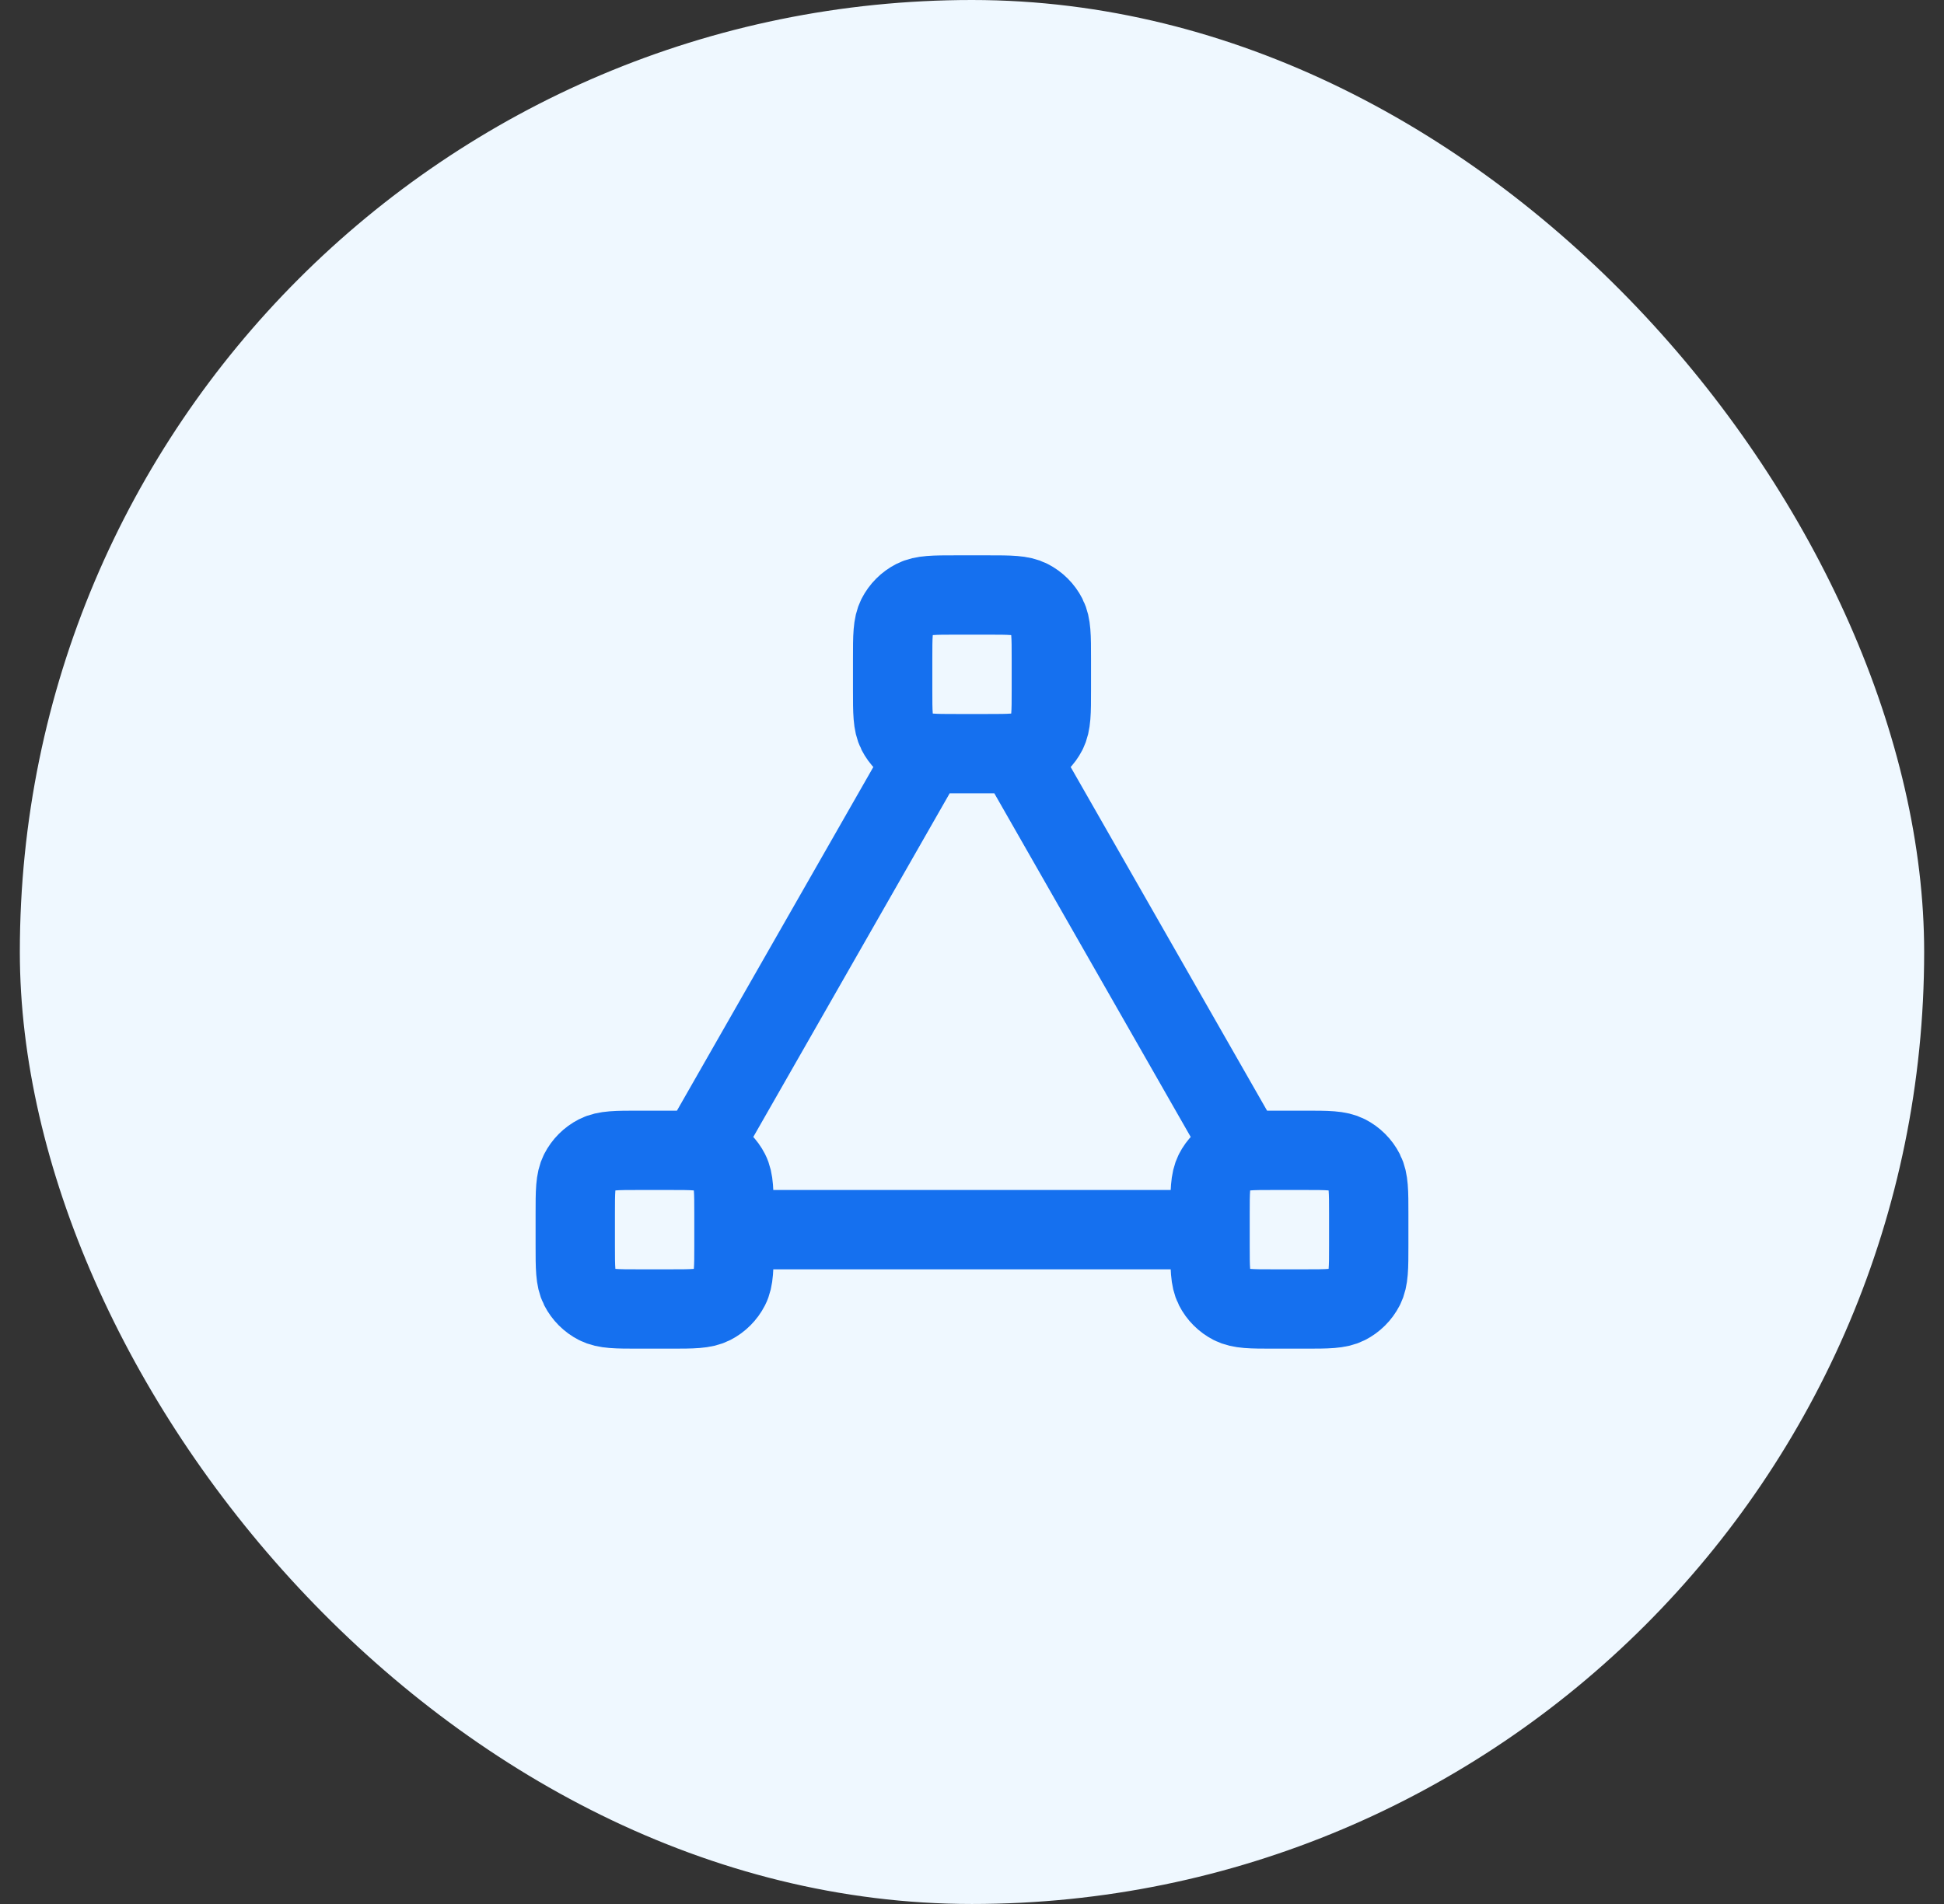 <svg width="49" height="48" viewBox="0 0 49 48" fill="none" xmlns="http://www.w3.org/2000/svg">
<rect x="0" y="0" width="49" height="48" fill="#333333" stroke="none"/>
<rect x="0.5" width="48" height="48" rx="24" fill="#EFF8FF"/>
<path d="M23.357 19L17.643 29M18.5 31H30.5M31.357 29L25.643 19M16.1 33H16.9C17.46 33 17.74 33 17.954 32.891C18.142 32.795 18.295 32.642 18.391 32.454C18.5 32.24 18.5 31.96 18.5 31.4V30.6C18.5 30.04 18.5 29.76 18.391 29.546C18.295 29.358 18.142 29.205 17.954 29.109C17.74 29 17.46 29 16.9 29H16.1C15.54 29 15.26 29 15.046 29.109C14.858 29.205 14.705 29.358 14.609 29.546C14.5 29.76 14.5 30.04 14.5 30.6V31.4C14.5 31.96 14.5 32.24 14.609 32.454C14.705 32.642 14.858 32.795 15.046 32.891C15.26 33 15.54 33 16.1 33ZM32.1 33H32.9C33.46 33 33.74 33 33.954 32.891C34.142 32.795 34.295 32.642 34.391 32.454C34.5 32.24 34.5 31.96 34.5 31.4V30.6C34.5 30.04 34.5 29.76 34.391 29.546C34.295 29.358 34.142 29.205 33.954 29.109C33.74 29 33.46 29 32.9 29H32.1C31.54 29 31.26 29 31.046 29.109C30.858 29.205 30.705 29.358 30.609 29.546C30.5 29.76 30.5 30.04 30.5 30.6V31.4C30.5 31.96 30.5 32.24 30.609 32.454C30.705 32.642 30.858 32.795 31.046 32.891C31.26 33 31.54 33 32.1 33ZM24.1 19H24.9C25.46 19 25.74 19 25.954 18.891C26.142 18.795 26.295 18.642 26.391 18.454C26.5 18.24 26.5 17.96 26.5 17.4V16.6C26.5 16.04 26.5 15.76 26.391 15.546C26.295 15.358 26.142 15.205 25.954 15.109C25.74 15 25.46 15 24.9 15H24.1C23.54 15 23.26 15 23.046 15.109C22.858 15.205 22.705 15.358 22.609 15.546C22.5 15.76 22.5 16.04 22.5 16.6V17.4C22.5 17.96 22.5 18.24 22.609 18.454C22.705 18.642 22.858 18.795 23.046 18.891C23.26 19 23.54 19 24.1 19Z" stroke="#1570EF" stroke-width="2" stroke-linecap="round" stroke-linejoin="round"/>
</svg>
